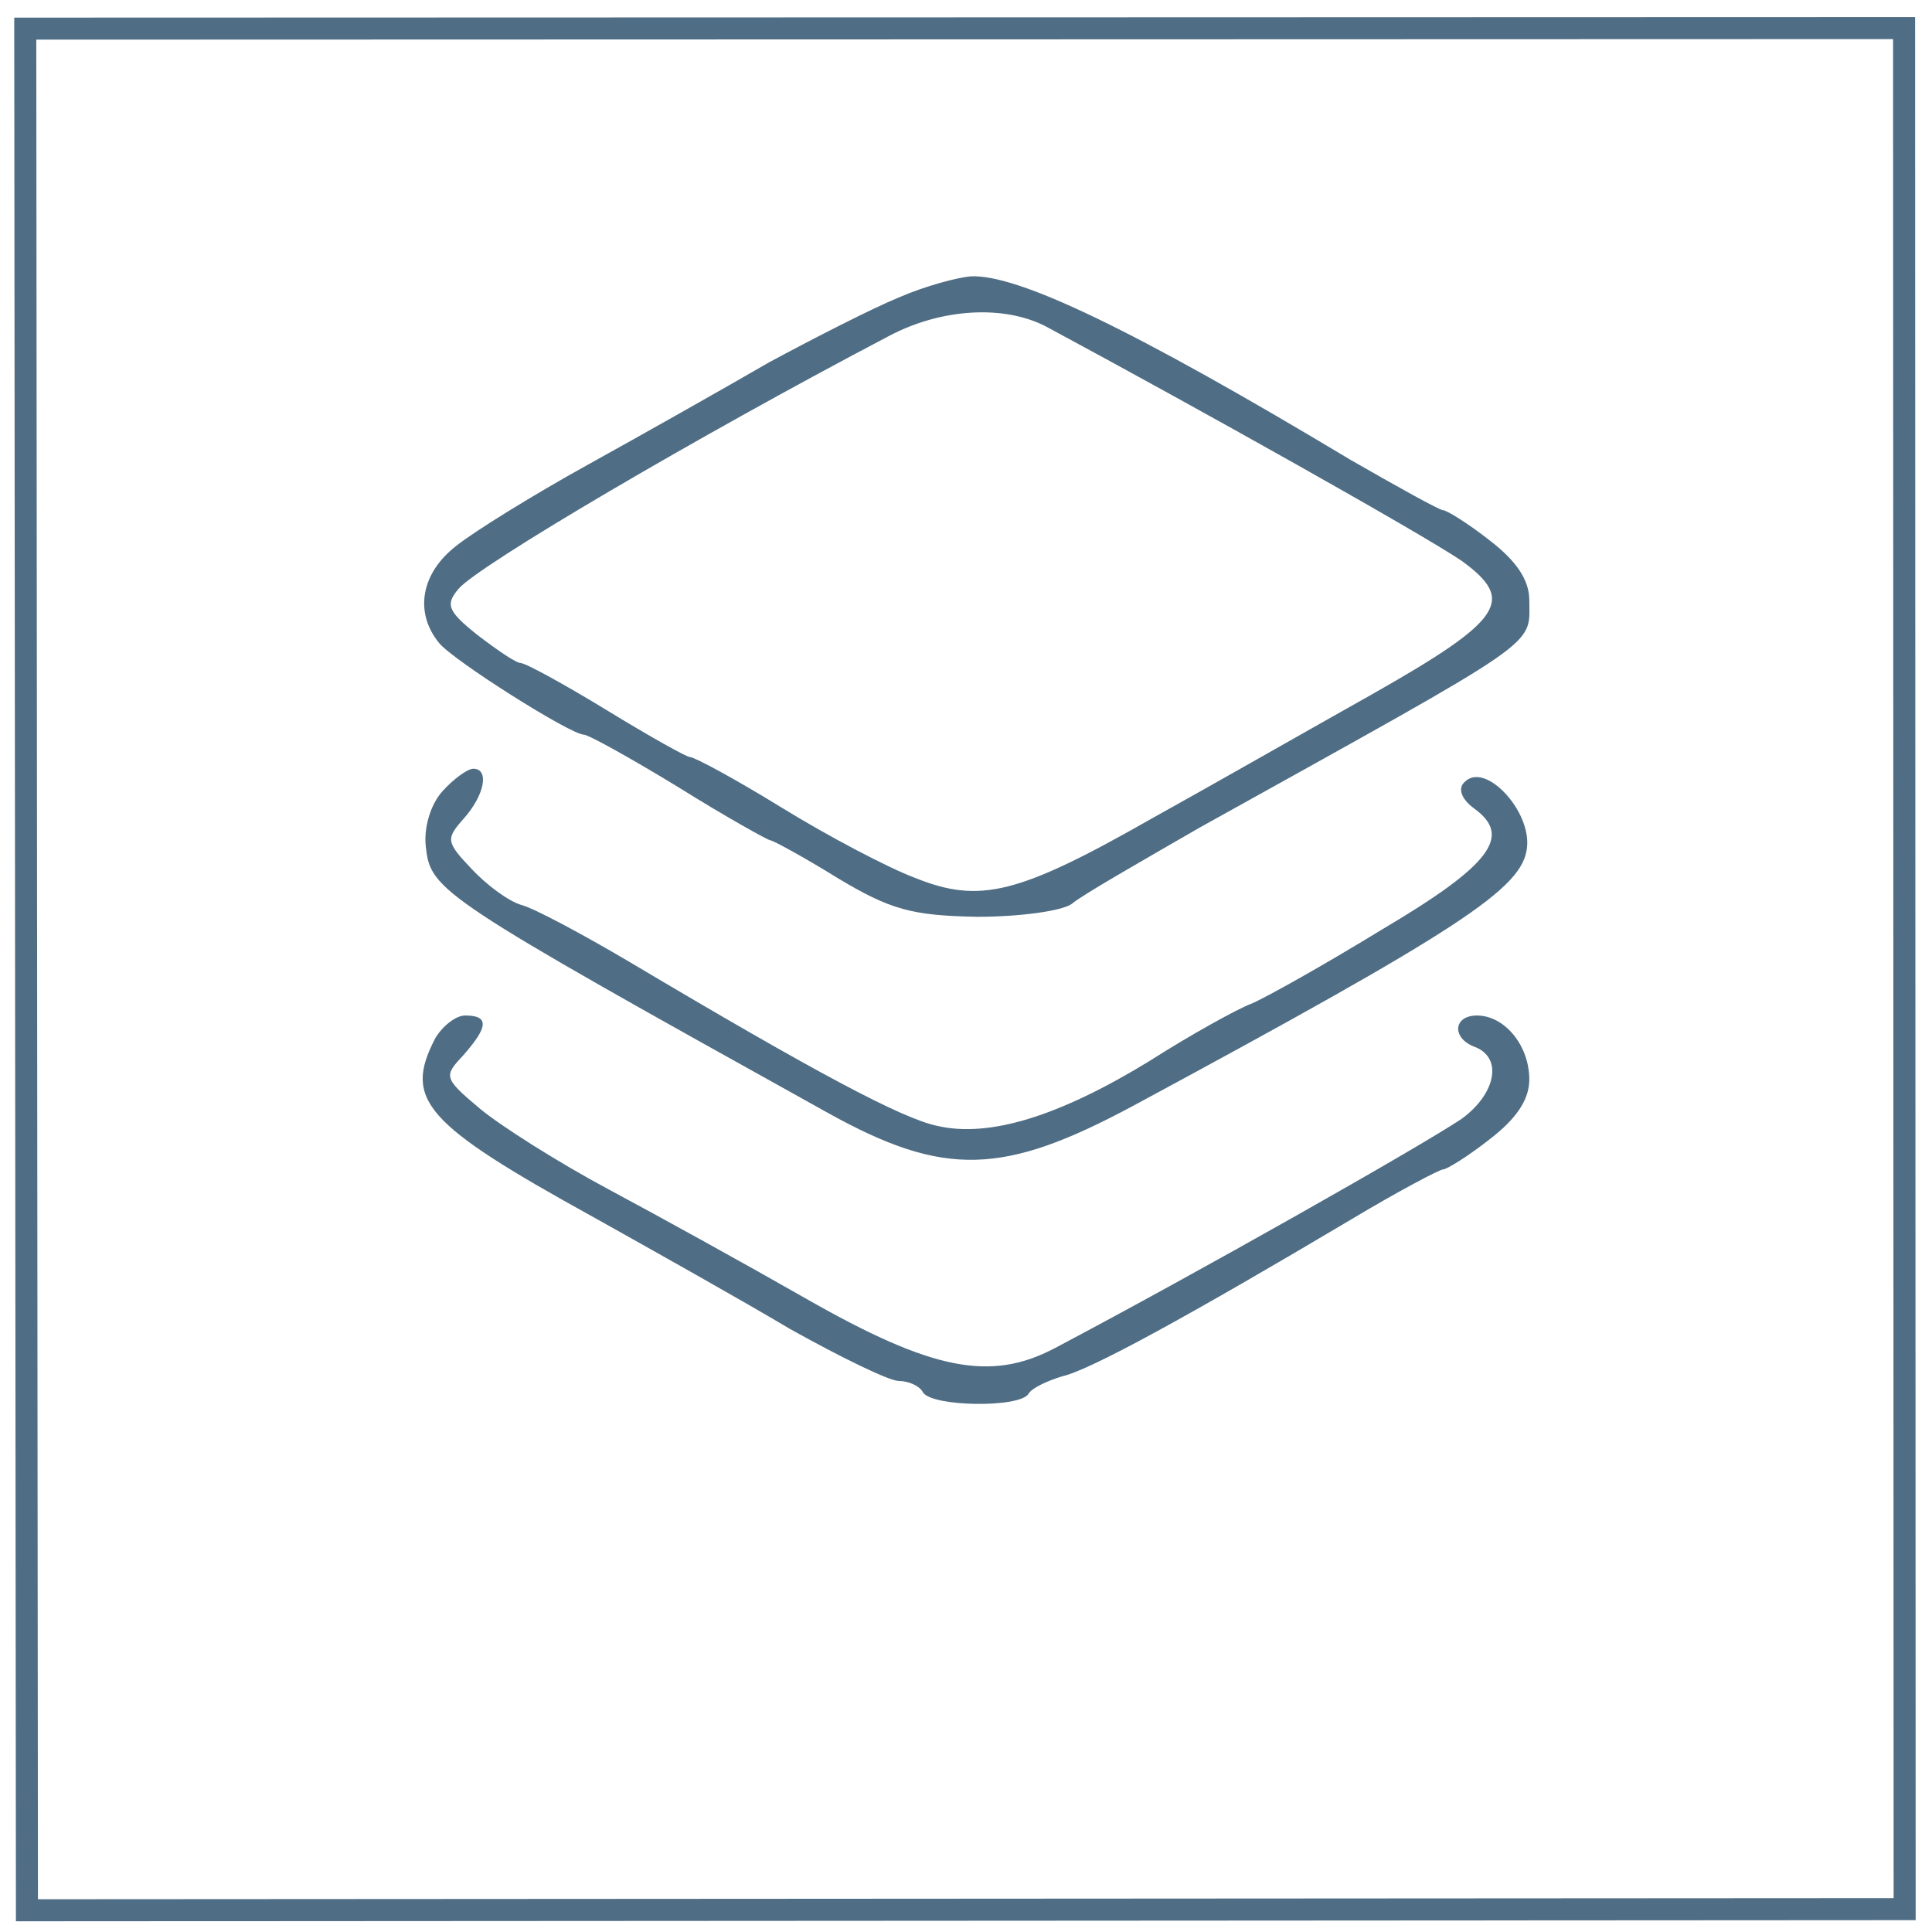 <?xml version="1.0" encoding="UTF-8" standalone="no"?>
<svg
   xmlns:dc="http://purl.org/dc/elements/1.1/"
   xmlns:cc="http://creativecommons.org/ns#"
   xmlns:rdf="http://www.w3.org/1999/02/22-rdf-syntax-ns#"
   xmlns:svg="http://www.w3.org/2000/svg"
   xmlns="http://www.w3.org/2000/svg"
   xmlns:sodipodi="http://sodipodi.sourceforge.net/DTD/sodipodi-0.dtd"
   xmlns:inkscape="http://www.inkscape.org/namespaces/inkscape"
   version="1.0"
   width="58mm"
   height="58mm"
   viewBox="0 0 164.409 164.409"
   preserveAspectRatio="xMidYMid meet"
   id="svg6808"
   sodipodi:docname="Motivated.svg"
   inkscape:version="1.0.2-2 (e86c870879, 2021-01-15)">
  <defs
     id="defs6812" />
  <sodipodi:namedview
     pagecolor="#ffffff"
     bordercolor="#666666"
     borderopacity="1"
     objecttolerance="10"
     gridtolerance="10"
     guidetolerance="10"
     inkscape:pageopacity="0"
     inkscape:pageshadow="2"
     inkscape:window-width="1858"
     inkscape:window-height="1057"
     id="namedview6810"
     showgrid="false"
     units="mm"
     width="73mm"
     inkscape:zoom="1.9625521"
     inkscape:cx="17.353171"
     inkscape:cy="124.38637"
     inkscape:window-x="54"
     inkscape:window-y="-8"
     inkscape:window-maximized="1"
     inkscape:current-layer="g6806" />
  <g
     transform="matrix(0.1,0,0,-0.1,0,962)"
     fill="#000000"
     stroke="none"
     id="g6806">
    <path
       d="m 764.892,9366.322 c -22,-9 -71,-34 -110,-55 -38,-22 -107,-61 -154,-87 -47,-26 -97,-57 -112,-69 -30,-23 -36,-56 -15,-82 12,-15 112,-78 123,-78 4,0 40,-20 81,-45 40,-25 76,-45 78,-45 2,0 28,-14 57,-32 45,-27 63,-32 119,-33 36,0 72,5 80,11 8,7 57,35 109,65 295,164 280,153 280,193 0,17 -11,33 -33,50 -19,15 -37,26 -40,26 -3,0 -39,20 -79,43 -185,111 -283,158 -323,156 -11,-1 -38,-8 -61,-18 z m 126,-24 c 132,-71 319,-176 353,-199 47,-34 36,-51 -75,-114 -57,-32 -141,-80 -188,-106 -114,-65 -147,-73 -202,-51 -24,9 -75,36 -114,60 -39,24 -74,43 -78,43 -3,0 -35,18 -71,40 -36,22 -69,40 -73,40 -4,0 -20,11 -37,24 -25,20 -28,26 -16,40 17,20 204,130 366,215 45,24 99,27 135,8 z"
       id="path6776"
       style="fill:#4f6d84;fill-opacity:1;stroke:#4f6d84;stroke-opacity:1" />
    <path
       d="m 376.892,8946.322 c -10,-11 -16,-31 -14,-47 4,-37 11,-42 342,-226 99,-55 149,-53 259,6 280,151 331,185 335,219 4,31 -35,73 -52,56 -6,-5 -3,-14 8,-22 33,-24 14,-49 -79,-104 -49,-30 -99,-58 -111,-63 -11,-4 -51,-26 -87,-49 -77,-47 -136,-65 -180,-55 -30,6 -105,46 -263,140 -39,23 -80,45 -91,48 -11,3 -30,17 -43,31 -22,23 -22,26 -7,43 18,20 22,42 9,42 -5,0 -17,-9 -26,-19 z"
       id="path6778"
       style="fill:#4f6d84;fill-opacity:1;stroke:#4f6d84;stroke-opacity:1" />
    <path
       d="m 370.892,8736.322 c -27,-52 -10,-72 135,-152 50,-28 125,-70 167,-95 43,-24 84,-44 92,-44 8,0 18,-4 21,-10 8,-12 82,-13 89,-1 3,5 16,11 29,15 23,5 107,51 245,133 40,24 76,43 79,43 3,0 21,11 40,26 22,17 33,33 33,50 0,29 -21,54 -44,54 -20,0 -21,-19 -1,-26 24,-10 17,-41 -12,-62 -36,-24 -223,-130 -346,-195 -55,-29 -105,-19 -212,42 -49,28 -125,70 -168,93 -43,23 -92,54 -110,69 -31,26 -31,28 -14,46 21,24 22,33 2,33 -8,0 -19,-9 -25,-19 z"
       id="path6780"
       style="fill:#4f6d84;fill-opacity:1;stroke:#4f6d84;stroke-opacity:1" />
    <path
       style="fill:none;stroke:#4f6d84;stroke-width:18.75;stroke-linecap:butt;stroke-linejoin:miter;stroke-miterlimit:4;stroke-dasharray:none;stroke-opacity:1"
       d="m 1620.339,9596.115 0.478,-1600.754 -1597.888,-0.955 -1.433,1601.231 z"
       id="path7375" />
  </g>
</svg>
